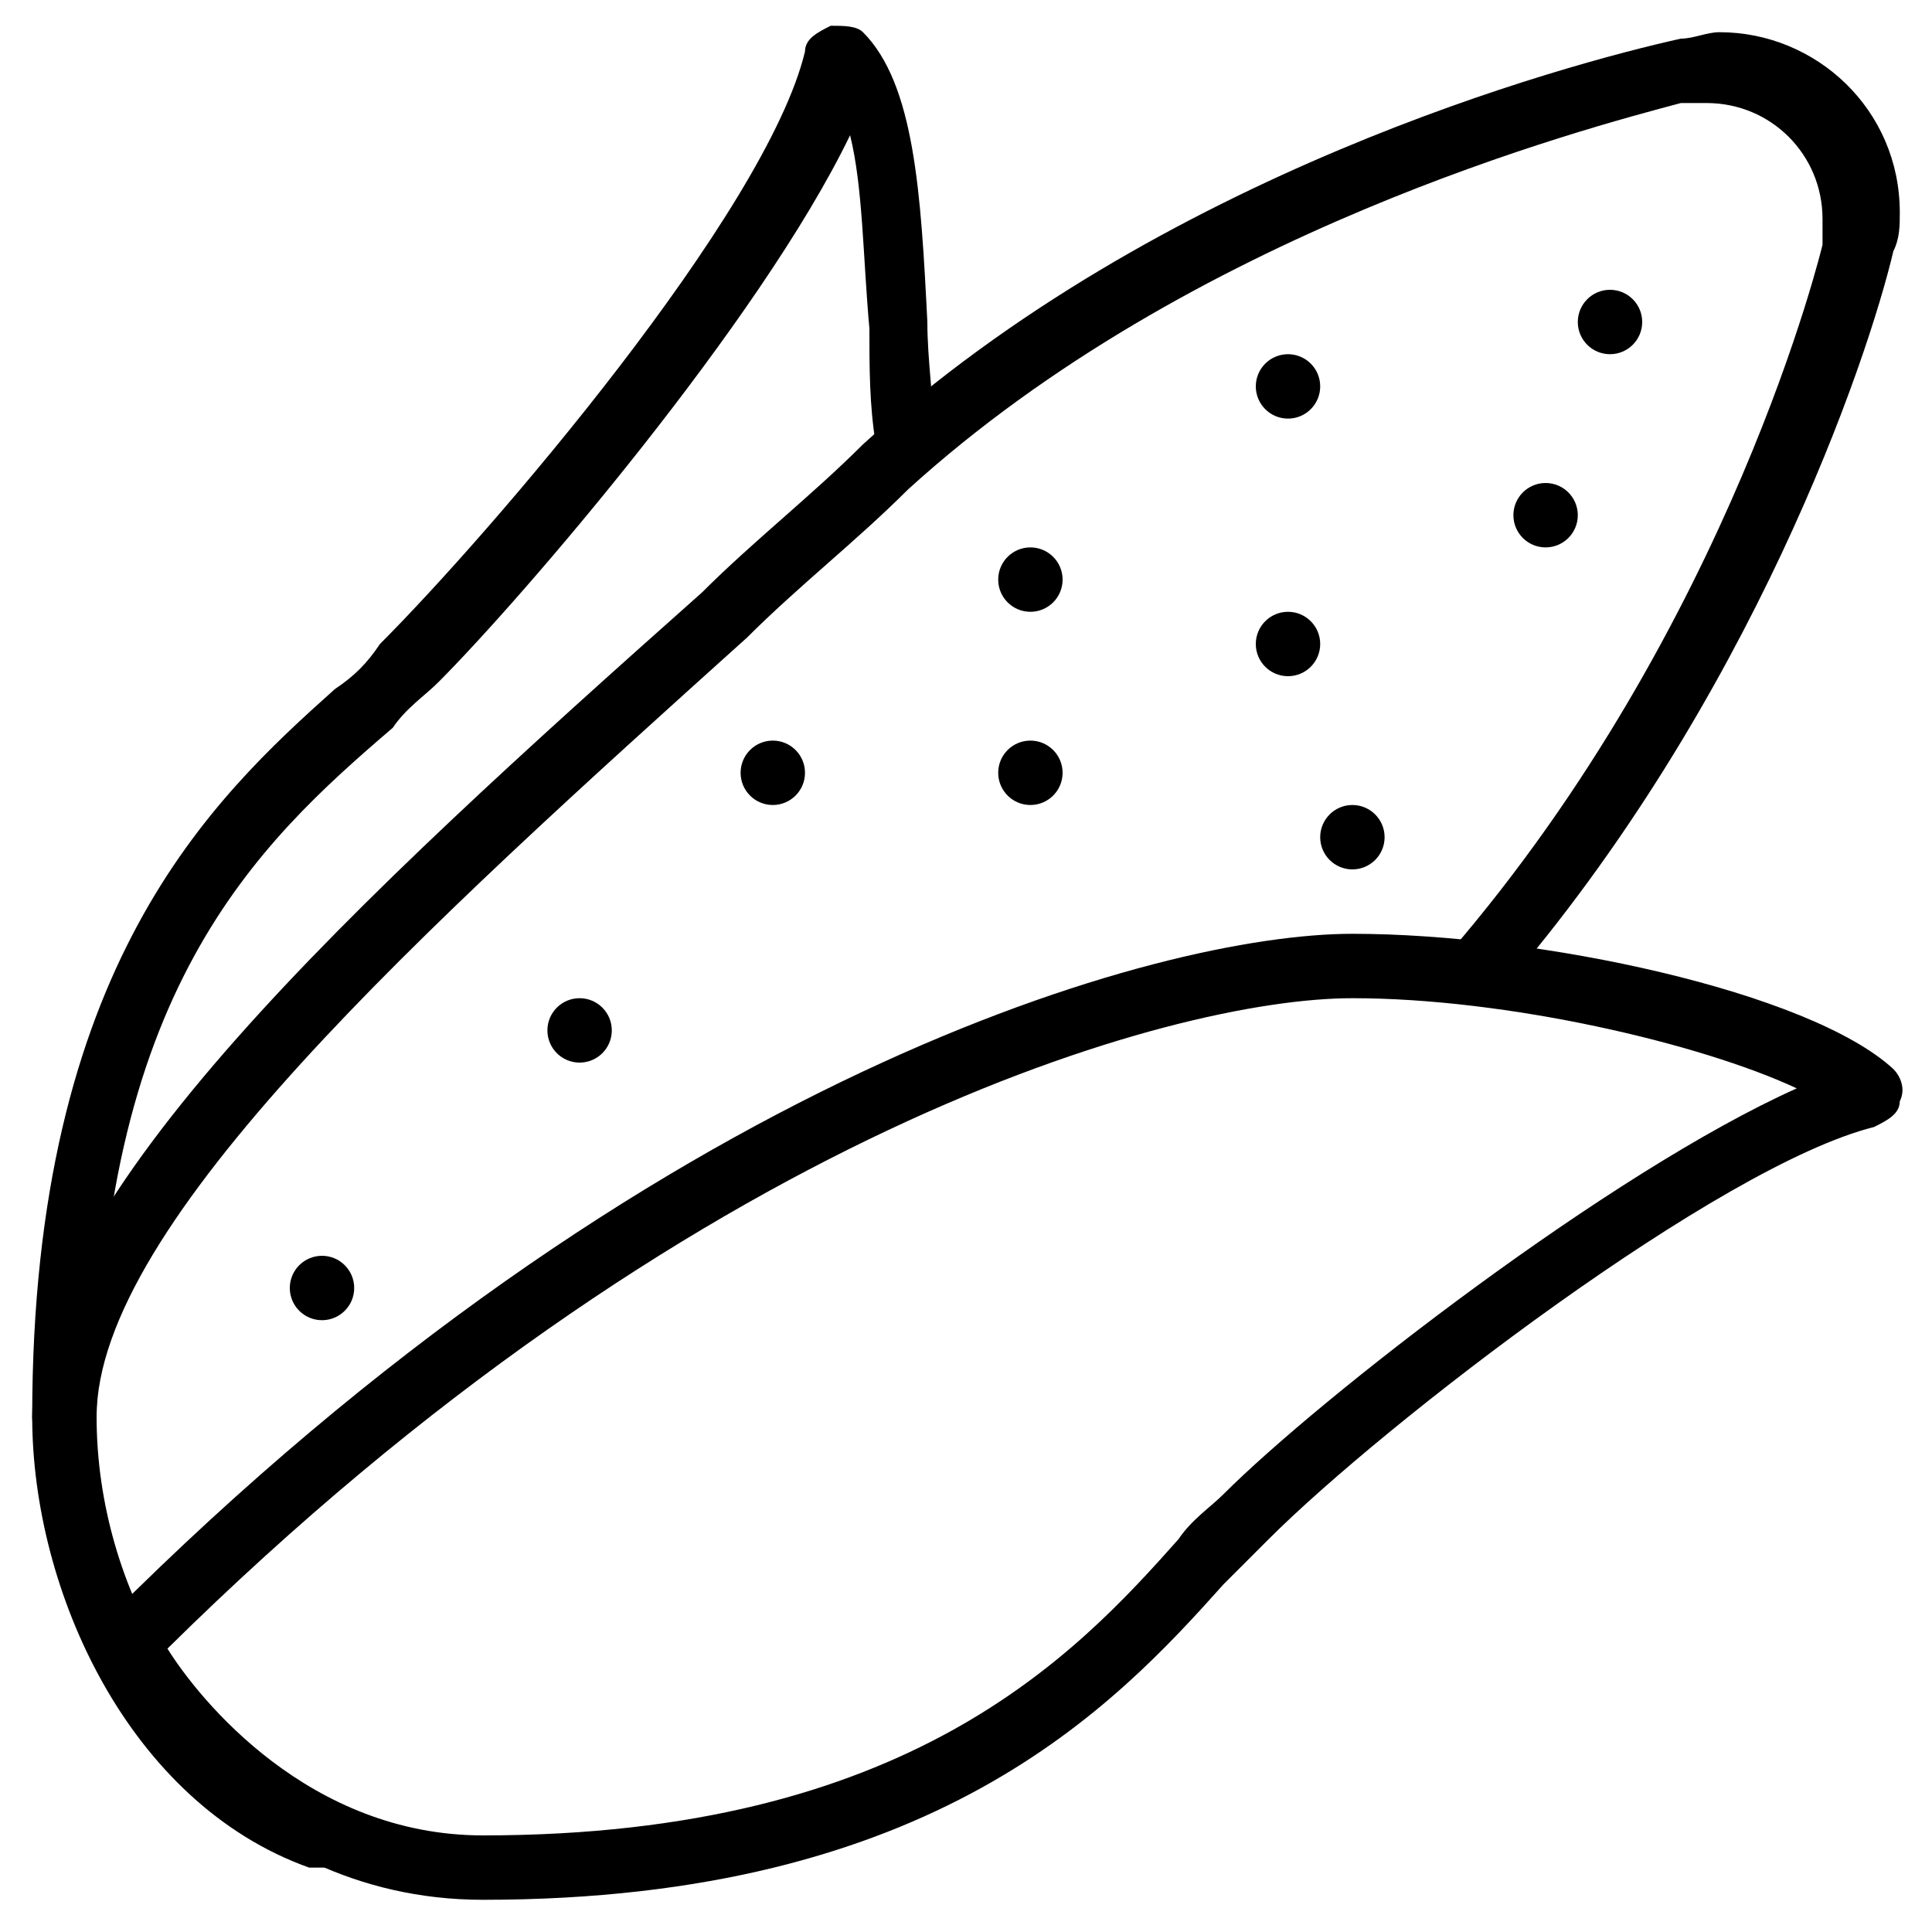 <?xml version="1.0" encoding="utf-8"?>
<!-- Generator: Adobe Illustrator 19.0.0, SVG Export Plug-In . SVG Version: 6.00 Build 0)  -->
<svg version="1.1" id="Layer_1" xmlns="http://www.w3.org/2000/svg" xmlns:xlink="http://www.w3.org/1999/xlink" x="0px" y="0px"
	 viewBox="0 0 30 30" style="enable-background:new 0 0 30 30;" xml:space="preserve">
<g>
	<g>
		<g>
			<g>
				<path d="M1,22.5c-0.3,0-0.5-0.2-0.5-0.5c0-7,2.8-9.6,4.7-11.3c0.3-0.2,0.5-0.4,0.7-0.7c1.7-1.7,6-6.7,6.6-9.2
					c0-0.2,0.2-0.3,0.4-0.4c0.2,0,0.4,0,0.5,0.1c0.8,0.8,0.9,2.5,1,4.5c0,0.6,0.1,1.2,0.1,1.8c0,0.3-0.2,0.5-0.4,0.5
					c-0.3,0-0.5-0.2-0.5-0.4c-0.1-0.6-0.1-1.2-0.1-1.8c-0.1-1.1-0.1-2.2-0.3-3c-1.4,2.9-5.1,7.2-6.4,8.5c-0.2,0.2-0.5,0.4-0.7,0.7
					C4,13.1,1.5,15.4,1.5,22C1.5,22.3,1.3,22.5,1,22.5z"/>
			</g>
		</g>
		<g>
			<g>
				<path d="M5,29c-0.1,0-0.1,0-0.2,0c-2.8-1-4.3-4.3-4.3-7c0-3.4,5-8,10.4-12.8c0.8-0.8,1.7-1.5,2.5-2.3C18,2.7,24.3,1,26.1,0.6
					c0.2,0,0.4-0.1,0.6-0.1c1.5,0,2.8,1.2,2.8,2.8c0,0.2,0,0.4-0.1,0.6c-0.4,1.7-2.2,7-6.1,11.5c-0.2,0.2-0.5,0.2-0.7,0.1
					c-0.2-0.2-0.2-0.5-0.1-0.7c4.4-5.1,5.8-11,5.8-11c0-0.1,0-0.2,0-0.4c0-1-0.8-1.8-1.8-1.8c-0.1,0-0.3,0-0.4,0
					C24.6,2,18.5,3.6,14.1,7.6c-0.8,0.8-1.7,1.5-2.5,2.3C6.6,14.4,1.5,19,1.5,22c0,2.7,1.6,5.3,3.7,6c0.3,0.1,0.4,0.4,0.3,0.6
					C5.4,28.9,5.2,29,5,29z"/>
			</g>
		</g>
		<g>
			<path d="M7.5,29.5c-4,0-5.9-3.6-5.9-3.8c-0.1-0.2-0.1-0.4,0.1-0.6C10.1,16.7,18,14.5,21,14.5c2.9,0,7.1,0.9,8.4,2.1
				c0.1,0.1,0.2,0.3,0.1,0.5c0,0.2-0.2,0.3-0.4,0.4c-2.4,0.6-7.6,4.6-9.4,6.4c-0.2,0.2-0.4,0.4-0.7,0.7
				C17.3,26.5,14.5,29.5,7.5,29.5z M2.6,25.6c0.5,0.8,2.2,2.9,4.9,2.9c6.6,0,9.2-2.8,10.8-4.6c0.2-0.3,0.5-0.5,0.7-0.7
				c1.5-1.5,6-5,8.9-6.3c-1.5-0.7-4.5-1.4-6.9-1.4C18.2,15.5,10.7,17.6,2.6,25.6z"/>
		</g>
	</g>
	<g>
		<circle cx="5" cy="20" r="0.5"/>
	</g>
	<g>
		<circle cx="9" cy="16" r="0.5"/>
	</g>
	<g>
		<circle cx="12" cy="12" r="0.5"/>
	</g>
	<g>
		<circle cx="16" cy="12" r="0.5"/>
	</g>
	<g>
		<circle cx="21" cy="13" r="0.5"/>
	</g>
	<g>
		<circle cx="20" cy="10" r="0.5"/>
	</g>
	<g>
		<circle cx="16" cy="9" r="0.5"/>
	</g>
	<g>
		<circle cx="20" cy="6" r="0.5"/>
	</g>
	<g>
		<circle cx="24" cy="8" r="0.5"/>
	</g>
	<g>
		<circle cx="25" cy="5" r="0.5"/>
	</g>
</g>
</svg>
